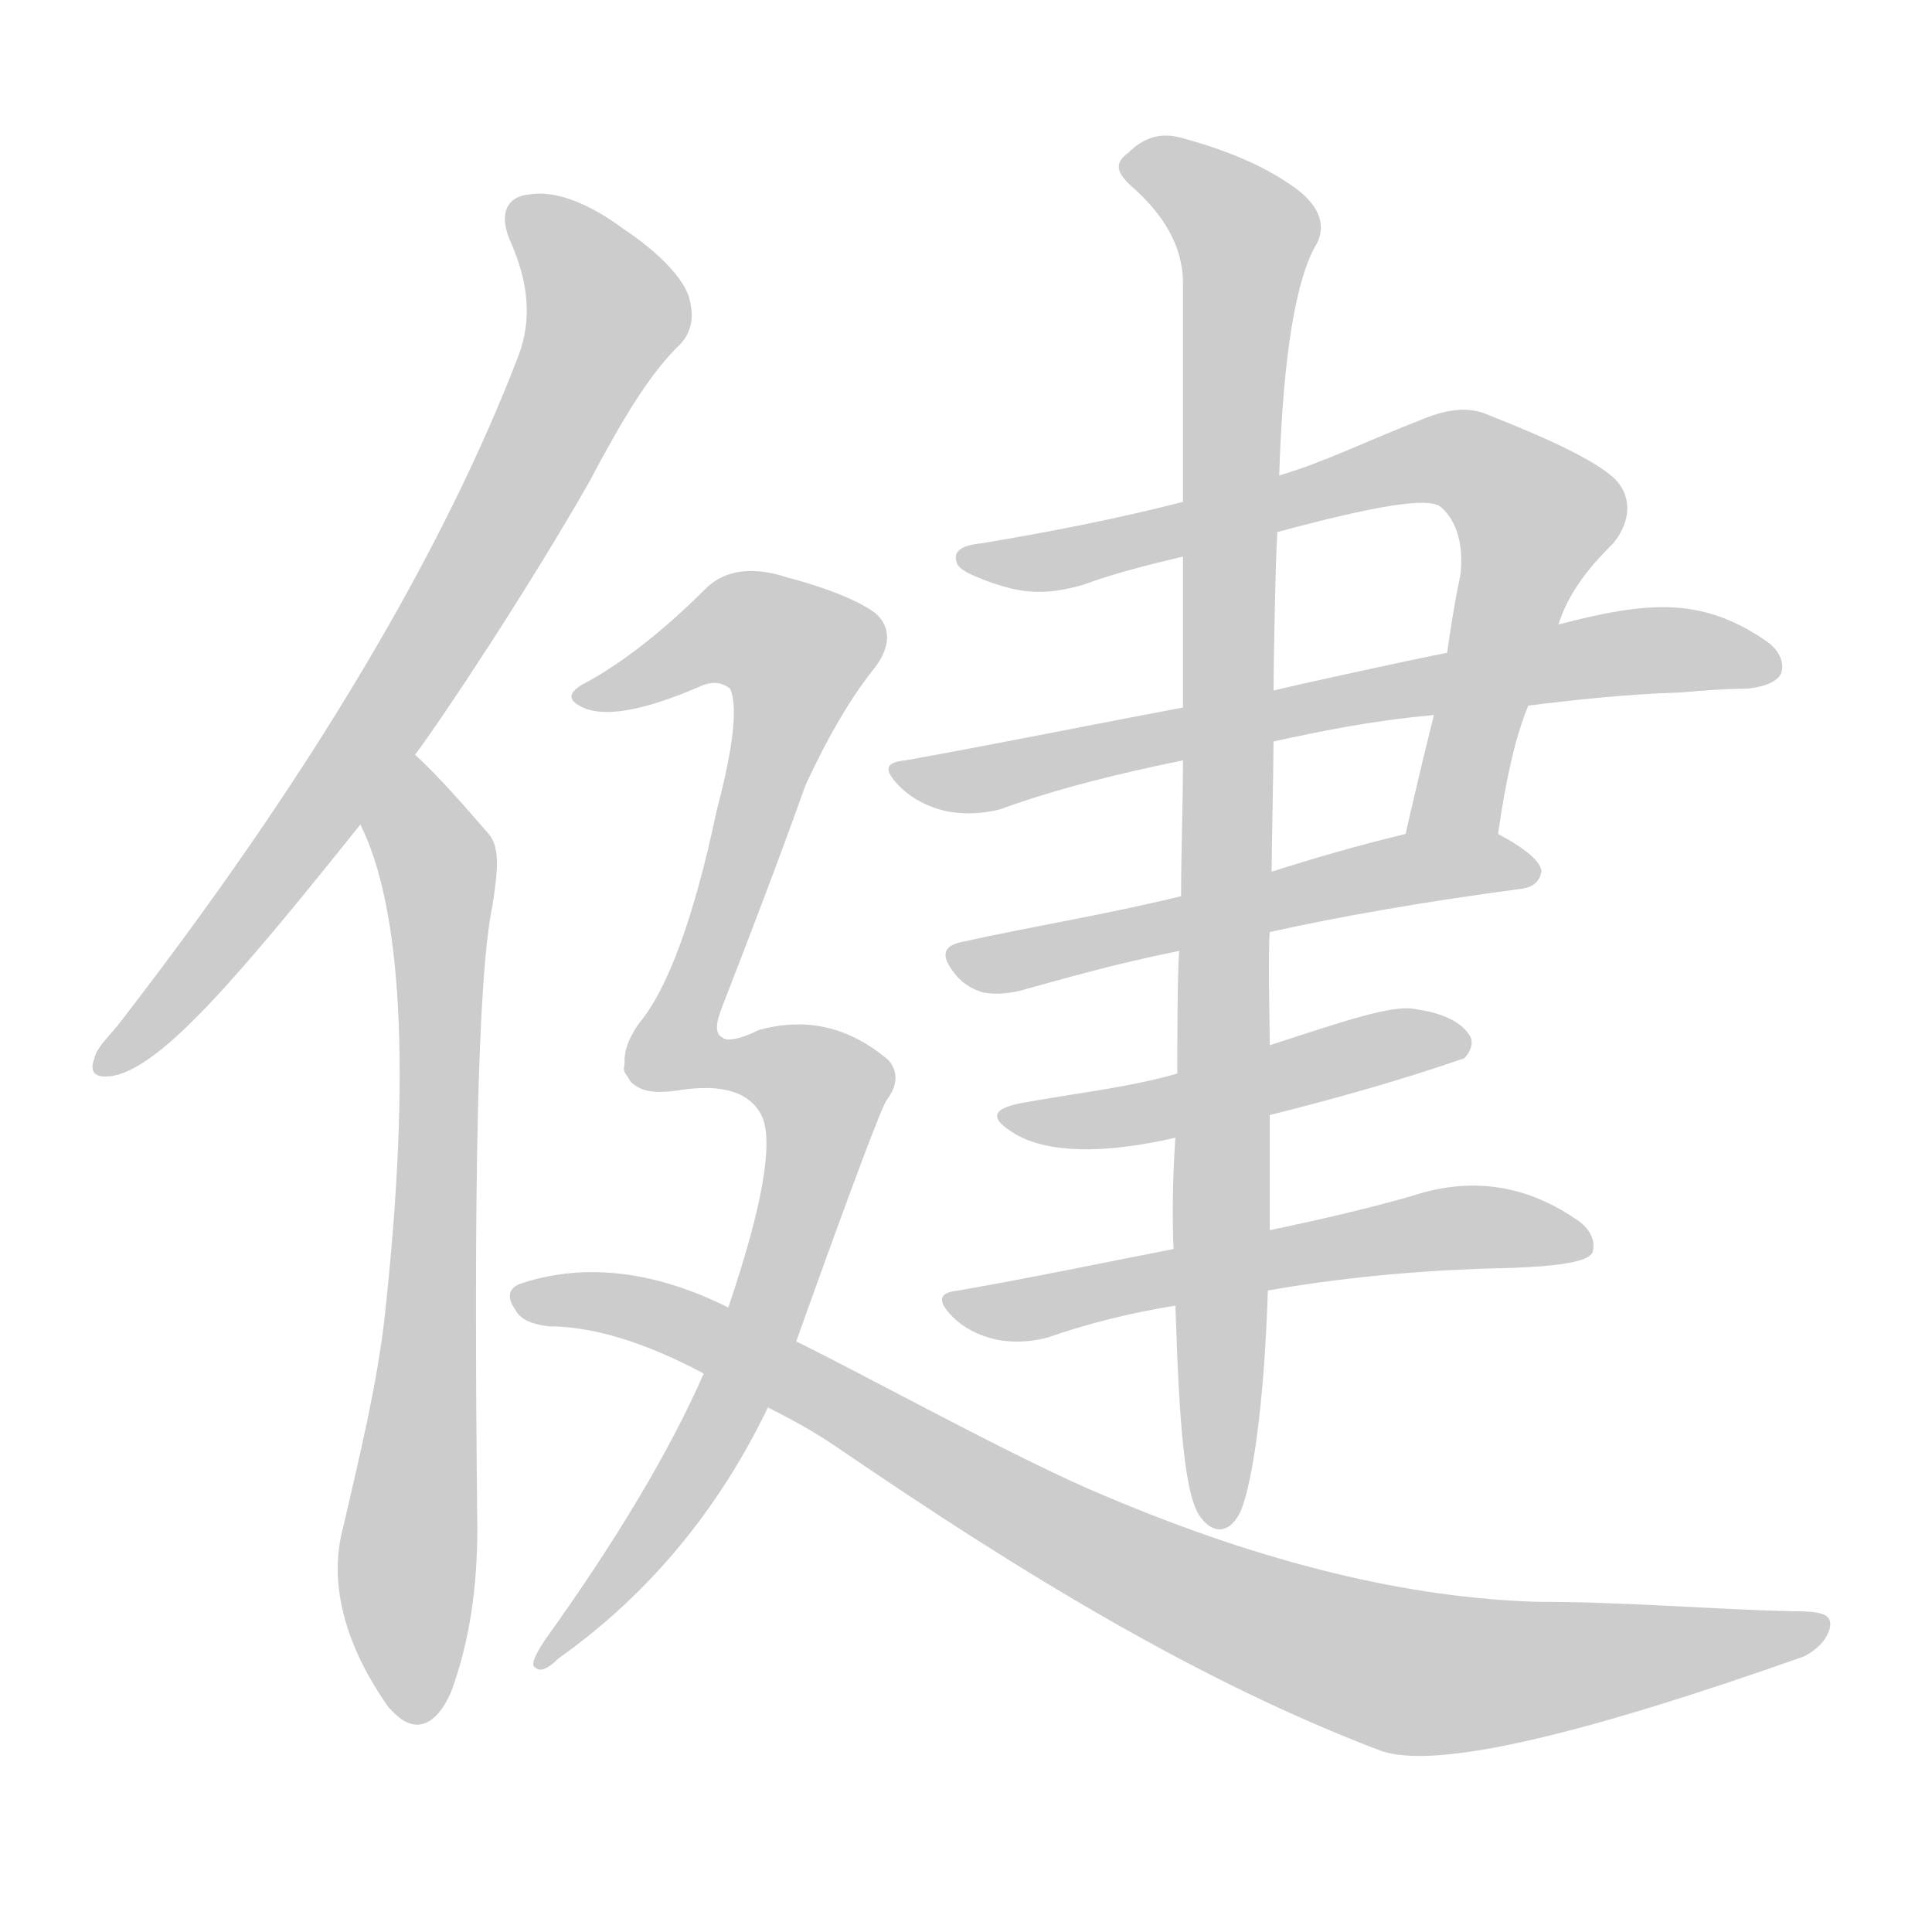 <!--
AnimCJK 2016-2018 Copyright Francois Mizessyn - https://github.com/parsimonhi/animCJK
Derived from:
    MakeMeAHanzi project - https://github.com/skishore/makemeahanzi
    Arphic PL KaitiM GB - https://apps.ubuntu.com/cat/applications/precise/fonts-arphic-gkai00mp/
    Arphic PL UKai - https://apps.ubuntu.com/cat/applications/fonts-arphic-ukai/
You can redistribute and/or modify this file under the terms of the Arphic Public License
as published by Arphic Technology Co., Ltd.
You should have received a copy of this license (the directory "APL") along with this file;
if not, see http://ftp.gnu.org/non-gnu/chinese-fonts-truetype/LICENSE.
-->
<svg id="z20581" class="acjk" version="1.1" viewBox="0 0 1024 1024" xmlns="http://www.w3.org/2000/svg" xmlns:xlink="http://www.w3.org/1999/xlink">
<style>
<![CDATA[
@keyframes z20581k {
	from {
		stroke:#ccc;
		stroke-dashoffset:3334;
	}
	1% {
		stroke:#c00;
		stroke-dashoffset:3334;
	}
	75% {
		stroke:#c00;
		stroke-dashoffset:0;
	}
	to {
		stroke:#000;
	}
}
#z20581 path[clip-path] {
	animation:z20581k 1s linear both;
	stroke-dasharray:3334;
	stroke-width:128;
	stroke-linecap:round;
	fill:none;
}
#z20581 path[clip-path="url(#z20581c1)"] {animation-delay:1s;}
#z20581 path[clip-path="url(#z20581c2)"] {animation-delay:2s;}
#z20581 path[clip-path="url(#z20581c3)"] {animation-delay:3s;}
#z20581 path[clip-path="url(#z20581c4)"] {animation-delay:4s;}
#z20581 path[clip-path="url(#z20581c5)"] {animation-delay:5s;}
#z20581 path[clip-path="url(#z20581c6)"] {animation-delay:6s;}
#z20581 path[clip-path="url(#z20581c7)"] {animation-delay:7s;}
#z20581 path[clip-path="url(#z20581c8)"] {animation-delay:8s;}
#z20581 path[clip-path="url(#z20581c9)"] {animation-delay:9s;}
#z20581 path[clip-path="url(#z20581c10)"] {animation-delay:10s;}
#z20581 path[clip-path="url(#z20581c11)"] {animation-delay:11s;}
#z20581 path {fill:#ccc;}
]]>
</style>
<path id="z20581d1" d="M220 400C235 380 280 312 312 256C329 224 344 198 361 182C367 175 368 167 365 157C362 148 351 135 330 121C311 107 294 101 281 103C268 104 264 114 271 129C280 150 282 169 275 188C236 290 166 410 62 544C56 551 51 556 50 561C47 569 51 572 61 570C87 564 127 517 191 437C210 412 210 412 220 400 Z"/>
<path id="z20581d2" d="M191 437C213 481 218 568 204 697C200 733 191 770 182 809C174 838 182 871 206 905C206 905 207 906 209 908C220 919 231 915 239 897C249 870 253 841 253 810C251 630 253 519 261 480C264 461 265 449 259 442C246 427 233 412 220 400C209 389 185 422 191 437 Z"/>
<path id="z20581d3" d="M794 442C798 414 803 391 810 374C821 345 821 345 826 331C832 312 845 298 855 288C865 276 865 262 855 253C845 244 822 233 789 220C778 215 766 217 752 223C726 233 702 245 678 252C644 261 644 261 627 266C592 275 556 282 520 288C510 289 505 292 507 298C508 302 515 305 526 309C541 314 553 316 574 310C590 304 610 299 627 295C660 286 660 286 677 282C729 268 758 263 764 269C772 276 776 289 774 305C771 319 769 332 767 346C762 368 762 368 760 379C755 399 750 420 745 442C742 458 791 458 794 442 Z"/>
<path id="z20581d4" d="M810 374C834 371 861 368 891 367C903 366 915 365 926 365C936 364 942 361 944 357C946 351 943 344 935 339C901 316 872 319 826 331C787 341 787 341 767 346C751 349 687 363 675 366C643 372 643 372 627 375C579 384 530 394 480 403C469 404 468 408 477 417C483 423 492 428 502 430C512 432 522 431 530 429C560 418 593 410 627 403C659 396 659 396 675 393C698 388 726 382 760 379C793 376 793 376 810 374 Z"/>
<path id="z20581d5" d="M673 494C709 486 754 478 807 471C813 470 816 467 817 462C817 457 809 450 794 442C780 434 761 439 745 442C720 448 696 455 674 462C642 471 642 471 626 475C585 485 547 491 511 499C500 501 498 506 506 516C509 520 514 524 521 526C526 527 533 527 541 525C563 519 590 511 625 504C657 497 657 497 673 494 Z"/>
<path id="z20581d6" d="M624 569C600 576 573 579 545 584C526 587 523 592 538 601C555 611 584 612 623 603C656 595 656 595 673 591C741 574 775 561 776 561C780 557 781 552 779 549C775 542 765 537 751 535C739 532 713 541 673 554C640 564 640 564 624 569 Z"/>
<path id="z20581d7" d="M622 662C586 669 548 677 508 684C498 685 496 689 505 698C511 704 519 708 528 710C538 712 547 711 555 709C575 702 598 696 623 692C656 687 656 687 672 684C706 678 749 673 802 672C826 671 841 669 844 664C846 658 843 651 835 646C807 627 778 624 748 634C727 640 702 646 673 652C639 659 639 659 622 662 Z"/>
<path id="z20581d8" d="M678 252C680 188 687 147 698 129C703 119 699 109 687 100C672 89 652 80 626 73C615 70 606 73 598 81C591 86 591 91 600 99C616 113 627 130 627 150C627 150 627 227 627 266C627 285 627 285 627 295C627 321 627 348 627 375C627 394 627 394 627 403C627 427 626 451 626 475C625 494 625 494 625 504C624 515 624 554 624 569C623 592 623 592 623 603C622 616 621 641 622 662C623 682 623 682 623 692C625 756 628 795 637 805C644 814 653 812 658 800C664 784 670 745 672 684C673 663 673 663 673 652C673 631 673 603 673 591C673 566 673 566 673 554C673 543 672 506 673 494C674 473 674 473 674 462C674 449 675 407 675 393C675 375 675 375 675 366C675 355 676 297 677 282C678 262 678 262 678 252 Z"/>
<path id="z20581d9" d="M383 550C379 548 379 543 383 533C397 497 412 458 427 416C439 390 451 370 462 356C472 344 473 333 464 325C456 319 440 312 417 306C399 300 384 302 374 312C351 335 330 351 312 361C302 366 300 370 307 374C319 381 341 377 373 363C379 361 383 362 387 365C391 374 389 395 380 429C368 486 354 524 339 542C331 553 329 563 333 571C339 588 394 564 383 550 Z"/>
<path id="z20581d10" d="M404 592C410 606 404 640 386 693C377 716 377 716 373 728C355 769 327 816 289 869C283 878 281 883 284 884C286 886 290 885 296 879C344 845 381 800 407 746C417 723 417 723 422 711C452 627 468 585 470 583C476 575 476 568 471 562C450 544 427 539 402 546C392 551 385 552 383 550C365 546 320 558 333 571C337 578 345 580 359 578C383 574 398 579 404 592 Z"/>
<path id="z20581d11" d="M386 693C348 674 311 669 277 680C270 682 268 687 273 694C276 700 283 702 291 703C315 703 343 712 373 728C396 740 396 740 407 746C419 752 432 759 445 768C543 835 637 892 732 928C761 938 837 920 956 878C964 874 969 868 970 862C971 855 964 854 950 854C907 853 862 849 815 849C747 847 671 829 586 793C540 774 459 729 422 711C398 699 398 699 386 693 Z"/>
<defs>
	<clipPath id="z20581c1"><use xlink:href="#z20581d1"/></clipPath>
	<clipPath id="z20581c2"><use xlink:href="#z20581d2"/></clipPath>
	<clipPath id="z20581c3"><use xlink:href="#z20581d3"/></clipPath>
	<clipPath id="z20581c4"><use xlink:href="#z20581d4"/></clipPath>
	<clipPath id="z20581c5"><use xlink:href="#z20581d5"/></clipPath>
	<clipPath id="z20581c6"><use xlink:href="#z20581d6"/></clipPath>
	<clipPath id="z20581c7"><use xlink:href="#z20581d7"/></clipPath>
	<clipPath id="z20581c8"><use xlink:href="#z20581d8"/></clipPath>
	<clipPath id="z20581c9"><use xlink:href="#z20581d9"/></clipPath>
	<clipPath id="z20581c10"><use xlink:href="#z20581d10"/></clipPath>
	<clipPath id="z20581c11"><use xlink:href="#z20581d11"/></clipPath>
</defs>
<path pathLength="3333" clip-path="url(#z20581c1)" d="M275 111L320 178L190 402L57 563"/>
<path pathLength="3333" clip-path="url(#z20581c2)" d="M224 411L219 909"/>
<path pathLength="3333" clip-path="url(#z20581c3)" d="M518 297L787 249L818 282L756 438"/>
<path pathLength="3333" clip-path="url(#z20581c4)" d="M484 412L858 345L938 353"/>
<path pathLength="3333" clip-path="url(#z20581c5)" d="M510 508L809 460"/>
<path pathLength="3333" clip-path="url(#z20581c6)" d="M538 592L772 554"/>
<path pathLength="3333" clip-path="url(#z20581c7)" d="M509 690L766 651L840 658"/>
<path pathLength="3333" clip-path="url(#z20581c8)" d="M601 87L663 136L642 805"/>
<path pathLength="3333" clip-path="url(#z20581c9)" d="M311 370L384 333L429 353L362 544L336 562"/>
<path pathLength="3333" clip-path="url(#z20581c10)" d="M343 572L439 579L390 737L290 878"/>
<path pathLength="3333" clip-path="url(#z20581c11)" d="M278 687L358 700L741 885L964 863"/>
</svg>